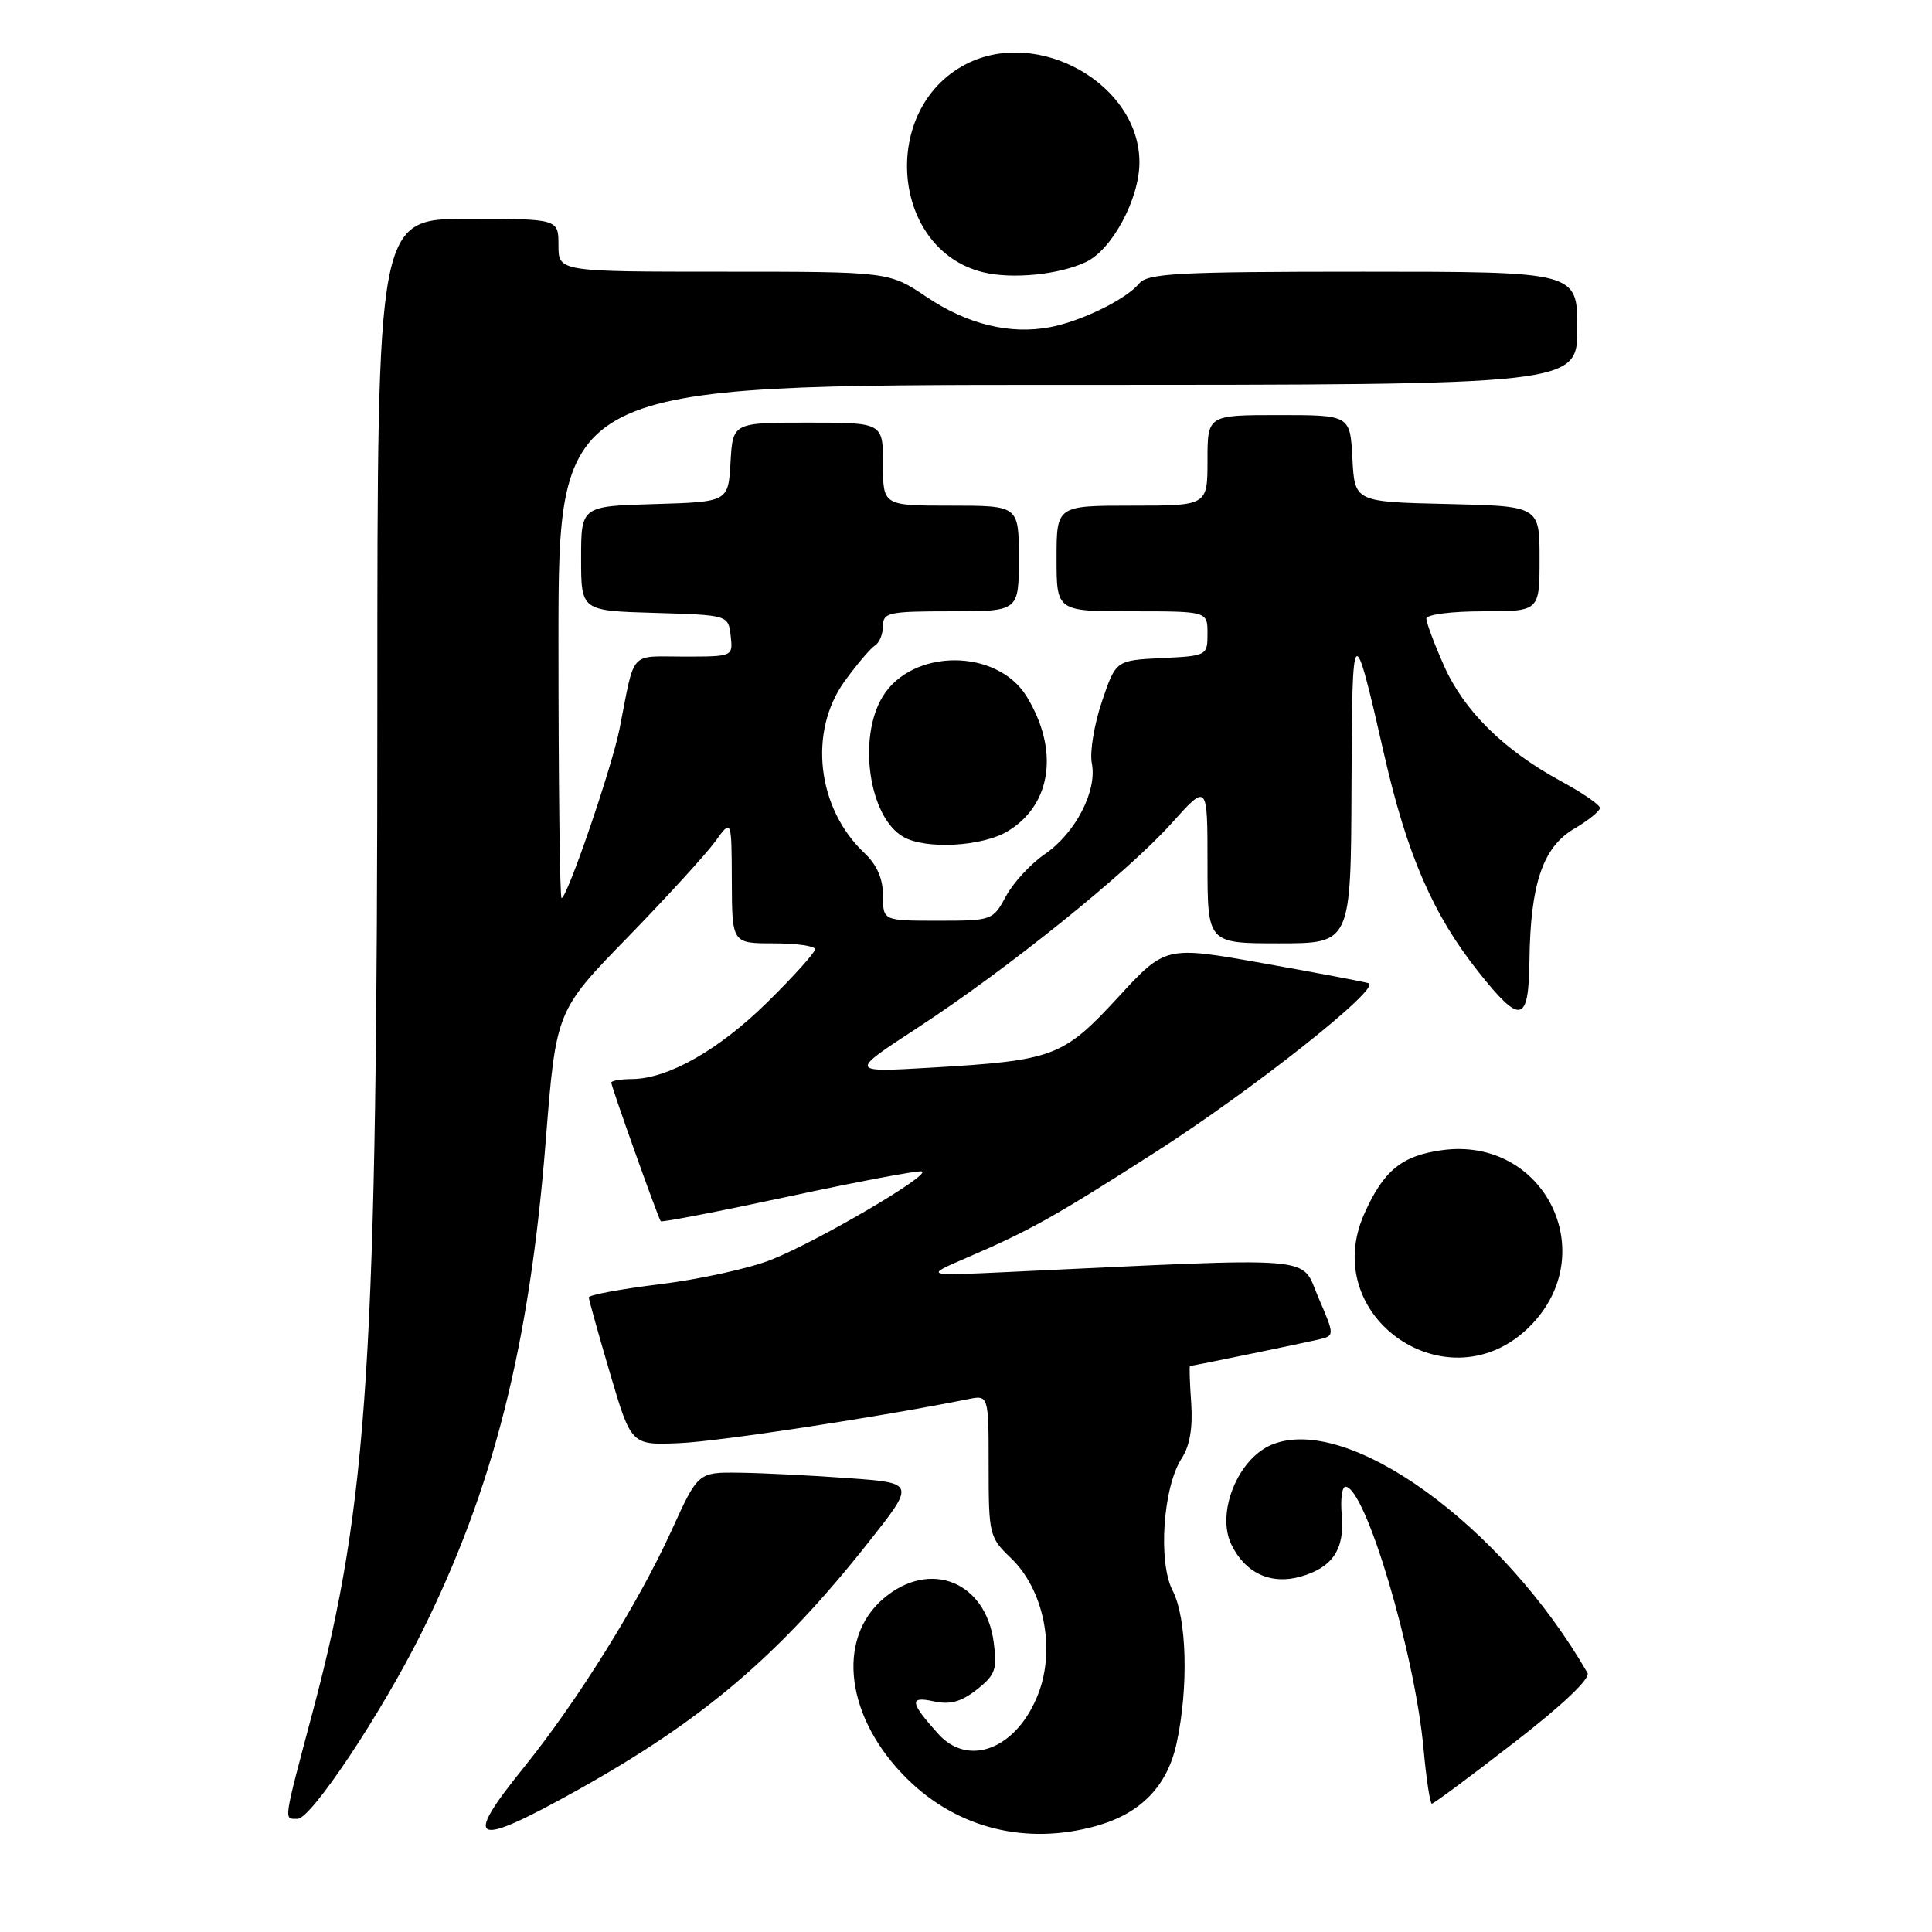 <?xml version="1.0" encoding="UTF-8" standalone="no"?>
<!DOCTYPE svg PUBLIC "-//W3C//DTD SVG 1.1//EN" "http://www.w3.org/Graphics/SVG/1.1/DTD/svg11.dtd" >
<svg xmlns="http://www.w3.org/2000/svg" xmlns:xlink="http://www.w3.org/1999/xlink" version="1.1" viewBox="0 0 256 256">
 <g >
 <path fill="currentColor"
d=" M 76.50 237.21 C 93.13 227.93 103.18 219.39 114.97 204.50 C 121.31 196.50 121.31 196.50 112.40 195.86 C 107.51 195.50 101.03 195.18 98.00 195.14 C 92.50 195.07 92.50 195.07 89.00 202.76 C 84.62 212.40 76.48 225.45 69.36 234.26 C 61.22 244.33 62.66 244.93 76.50 237.21 Z  M 145.22 241.96 C 151.17 240.30 154.69 236.68 155.92 230.93 C 157.51 223.52 157.26 214.41 155.38 210.76 C 153.42 206.97 154.11 197.01 156.59 193.22 C 157.65 191.60 158.07 189.17 157.84 185.90 C 157.65 183.20 157.58 181.00 157.68 181.00 C 157.98 181.00 172.28 178.06 174.69 177.50 C 176.87 176.99 176.87 176.99 174.69 171.92 C 172.27 166.31 175.58 166.58 133.50 168.55 C 122.50 169.07 122.50 169.07 128.00 166.70 C 136.49 163.04 139.55 161.33 153.00 152.73 C 165.90 144.48 183.10 130.87 181.35 130.28 C 180.80 130.10 174.53 128.91 167.39 127.64 C 154.43 125.33 154.43 125.33 148.15 132.15 C 140.87 140.04 139.63 140.51 123.50 141.46 C 112.50 142.11 112.50 142.11 121.50 136.24 C 133.48 128.42 149.38 115.62 155.25 109.08 C 160.00 103.78 160.00 103.78 160.00 114.39 C 160.00 125.00 160.00 125.00 169.50 125.00 C 179.00 125.00 179.00 125.00 179.08 104.25 C 179.16 81.99 179.28 81.87 183.43 100.07 C 186.44 113.25 189.89 121.21 195.88 128.75 C 201.50 135.84 202.56 135.60 202.66 127.25 C 202.79 117.12 204.43 112.27 208.56 109.83 C 210.45 108.72 212.00 107.47 212.00 107.06 C 212.00 106.65 209.68 105.05 206.83 103.51 C 199.24 99.38 193.99 94.19 191.34 88.22 C 190.05 85.32 189.00 82.51 189.00 81.97 C 189.00 81.43 192.31 81.00 196.50 81.00 C 204.00 81.00 204.00 81.00 204.00 74.03 C 204.00 67.06 204.00 67.06 191.75 66.78 C 179.50 66.50 179.50 66.50 179.20 60.75 C 178.90 55.00 178.90 55.00 169.45 55.00 C 160.00 55.00 160.00 55.00 160.00 61.00 C 160.00 67.00 160.00 67.00 150.00 67.00 C 140.00 67.00 140.00 67.00 140.00 74.00 C 140.00 81.00 140.00 81.00 150.00 81.00 C 160.00 81.00 160.00 81.00 160.00 83.95 C 160.00 86.87 159.92 86.91 153.93 87.20 C 147.85 87.50 147.85 87.50 146.00 92.99 C 144.98 96.01 144.38 99.67 144.67 101.12 C 145.41 104.79 142.51 110.39 138.45 113.17 C 136.58 114.45 134.26 116.96 133.30 118.75 C 131.57 121.96 131.45 122.00 124.27 122.00 C 117.00 122.00 117.00 122.00 117.00 118.67 C 117.00 116.44 116.20 114.60 114.56 113.05 C 108.25 107.13 107.08 96.95 111.93 90.25 C 113.55 88.02 115.35 85.90 115.93 85.54 C 116.52 85.18 117.00 84.01 117.00 82.94 C 117.00 81.16 117.76 81.00 126.00 81.00 C 135.00 81.00 135.00 81.00 135.00 74.00 C 135.00 67.00 135.00 67.00 126.00 67.00 C 117.00 67.00 117.00 67.00 117.00 61.50 C 117.00 56.00 117.00 56.00 107.05 56.00 C 97.10 56.00 97.10 56.00 96.80 61.25 C 96.50 66.50 96.50 66.50 86.75 66.79 C 77.00 67.07 77.00 67.07 77.00 74.00 C 77.00 80.93 77.00 80.93 86.75 81.21 C 96.50 81.50 96.50 81.50 96.82 84.25 C 97.13 87.00 97.13 87.00 90.59 87.00 C 83.30 87.00 84.17 86.02 82.10 96.55 C 81.09 101.66 75.15 119.00 74.41 119.00 C 74.18 119.00 74.00 103.70 74.00 85.00 C 74.00 51.00 74.00 51.00 141.50 51.00 C 209.00 51.00 209.00 51.00 209.00 43.50 C 209.00 36.00 209.00 36.00 180.62 36.00 C 156.03 36.00 152.07 36.21 150.94 37.57 C 149.20 39.67 143.30 42.56 139.15 43.35 C 133.84 44.36 128.17 42.98 122.78 39.35 C 117.80 36.00 117.80 36.00 95.90 36.00 C 74.00 36.00 74.00 36.00 74.00 32.50 C 74.00 29.00 74.00 29.00 62.00 29.00 C 50.00 29.00 50.00 29.00 50.00 92.75 C 50.00 180.14 48.80 199.07 41.50 226.58 C 37.46 241.79 37.57 241.00 39.44 241.00 C 41.23 241.00 50.46 227.15 55.82 216.42 C 65.37 197.28 70.16 178.37 72.31 151.21 C 73.68 133.94 73.68 133.94 83.15 124.22 C 88.35 118.87 93.58 113.15 94.77 111.50 C 96.94 108.50 96.94 108.50 96.97 116.75 C 97.00 125.00 97.00 125.00 102.50 125.00 C 105.53 125.00 108.00 125.35 108.00 125.78 C 108.00 126.21 105.19 129.34 101.75 132.73 C 95.30 139.10 88.55 142.94 83.75 142.98 C 82.24 142.99 81.00 143.20 81.00 143.45 C 81.00 144.00 87.20 161.37 87.55 161.82 C 87.69 161.99 95.34 160.51 104.55 158.53 C 113.76 156.55 121.68 155.06 122.16 155.22 C 123.43 155.64 108.25 164.54 102.17 166.93 C 99.30 168.07 92.68 169.52 87.47 170.16 C 82.26 170.80 78.01 171.59 78.02 171.91 C 78.03 172.23 79.30 176.78 80.84 182.00 C 83.64 191.50 83.64 191.50 90.07 191.22 C 95.35 190.99 116.52 187.76 128.25 185.40 C 131.00 184.84 131.00 184.84 131.00 194.23 C 131.00 203.34 131.09 203.71 133.96 206.46 C 138.30 210.62 139.88 218.40 137.60 224.38 C 134.82 231.67 128.39 234.27 124.32 229.75 C 120.57 225.58 120.45 224.72 123.69 225.43 C 125.88 225.91 127.34 225.52 129.43 223.88 C 131.89 221.94 132.16 221.20 131.67 217.59 C 130.60 209.57 123.26 206.62 117.14 211.75 C 110.70 217.15 112.07 227.73 120.26 235.76 C 126.90 242.28 135.96 244.53 145.22 241.96 Z  M 200.60 230.92 C 207.05 225.93 210.77 222.40 210.35 221.67 C 199.03 202.05 178.53 187.25 168.49 191.44 C 164.02 193.31 161.14 200.43 163.15 204.63 C 164.98 208.45 168.40 210.03 172.36 208.90 C 176.58 207.70 178.20 205.26 177.79 200.75 C 177.60 198.69 177.82 197.00 178.28 197.00 C 180.91 197.00 187.47 219.03 188.63 231.75 C 188.99 235.74 189.49 239.00 189.73 239.00 C 189.97 239.00 194.86 235.37 200.60 230.92 Z  M 202.70 175.76 C 212.36 166.11 204.63 150.55 191.10 152.40 C 185.74 153.13 183.34 155.09 180.79 160.80 C 174.62 174.57 192.02 186.45 202.70 175.76 Z  M 133.58 110.11 C 139.35 106.59 140.36 99.37 136.05 92.31 C 132.13 85.89 120.87 85.89 116.96 92.30 C 113.62 97.77 115.14 108.24 119.66 110.87 C 122.63 112.60 130.18 112.19 133.58 110.11 Z  M 143.93 34.70 C 147.37 33.05 150.96 26.36 150.98 21.56 C 151.03 11.19 137.57 3.55 127.98 8.51 C 116.54 14.43 118.04 33.02 130.21 36.06 C 134.08 37.03 140.39 36.40 143.93 34.70 Z "/>
</g>
</svg>